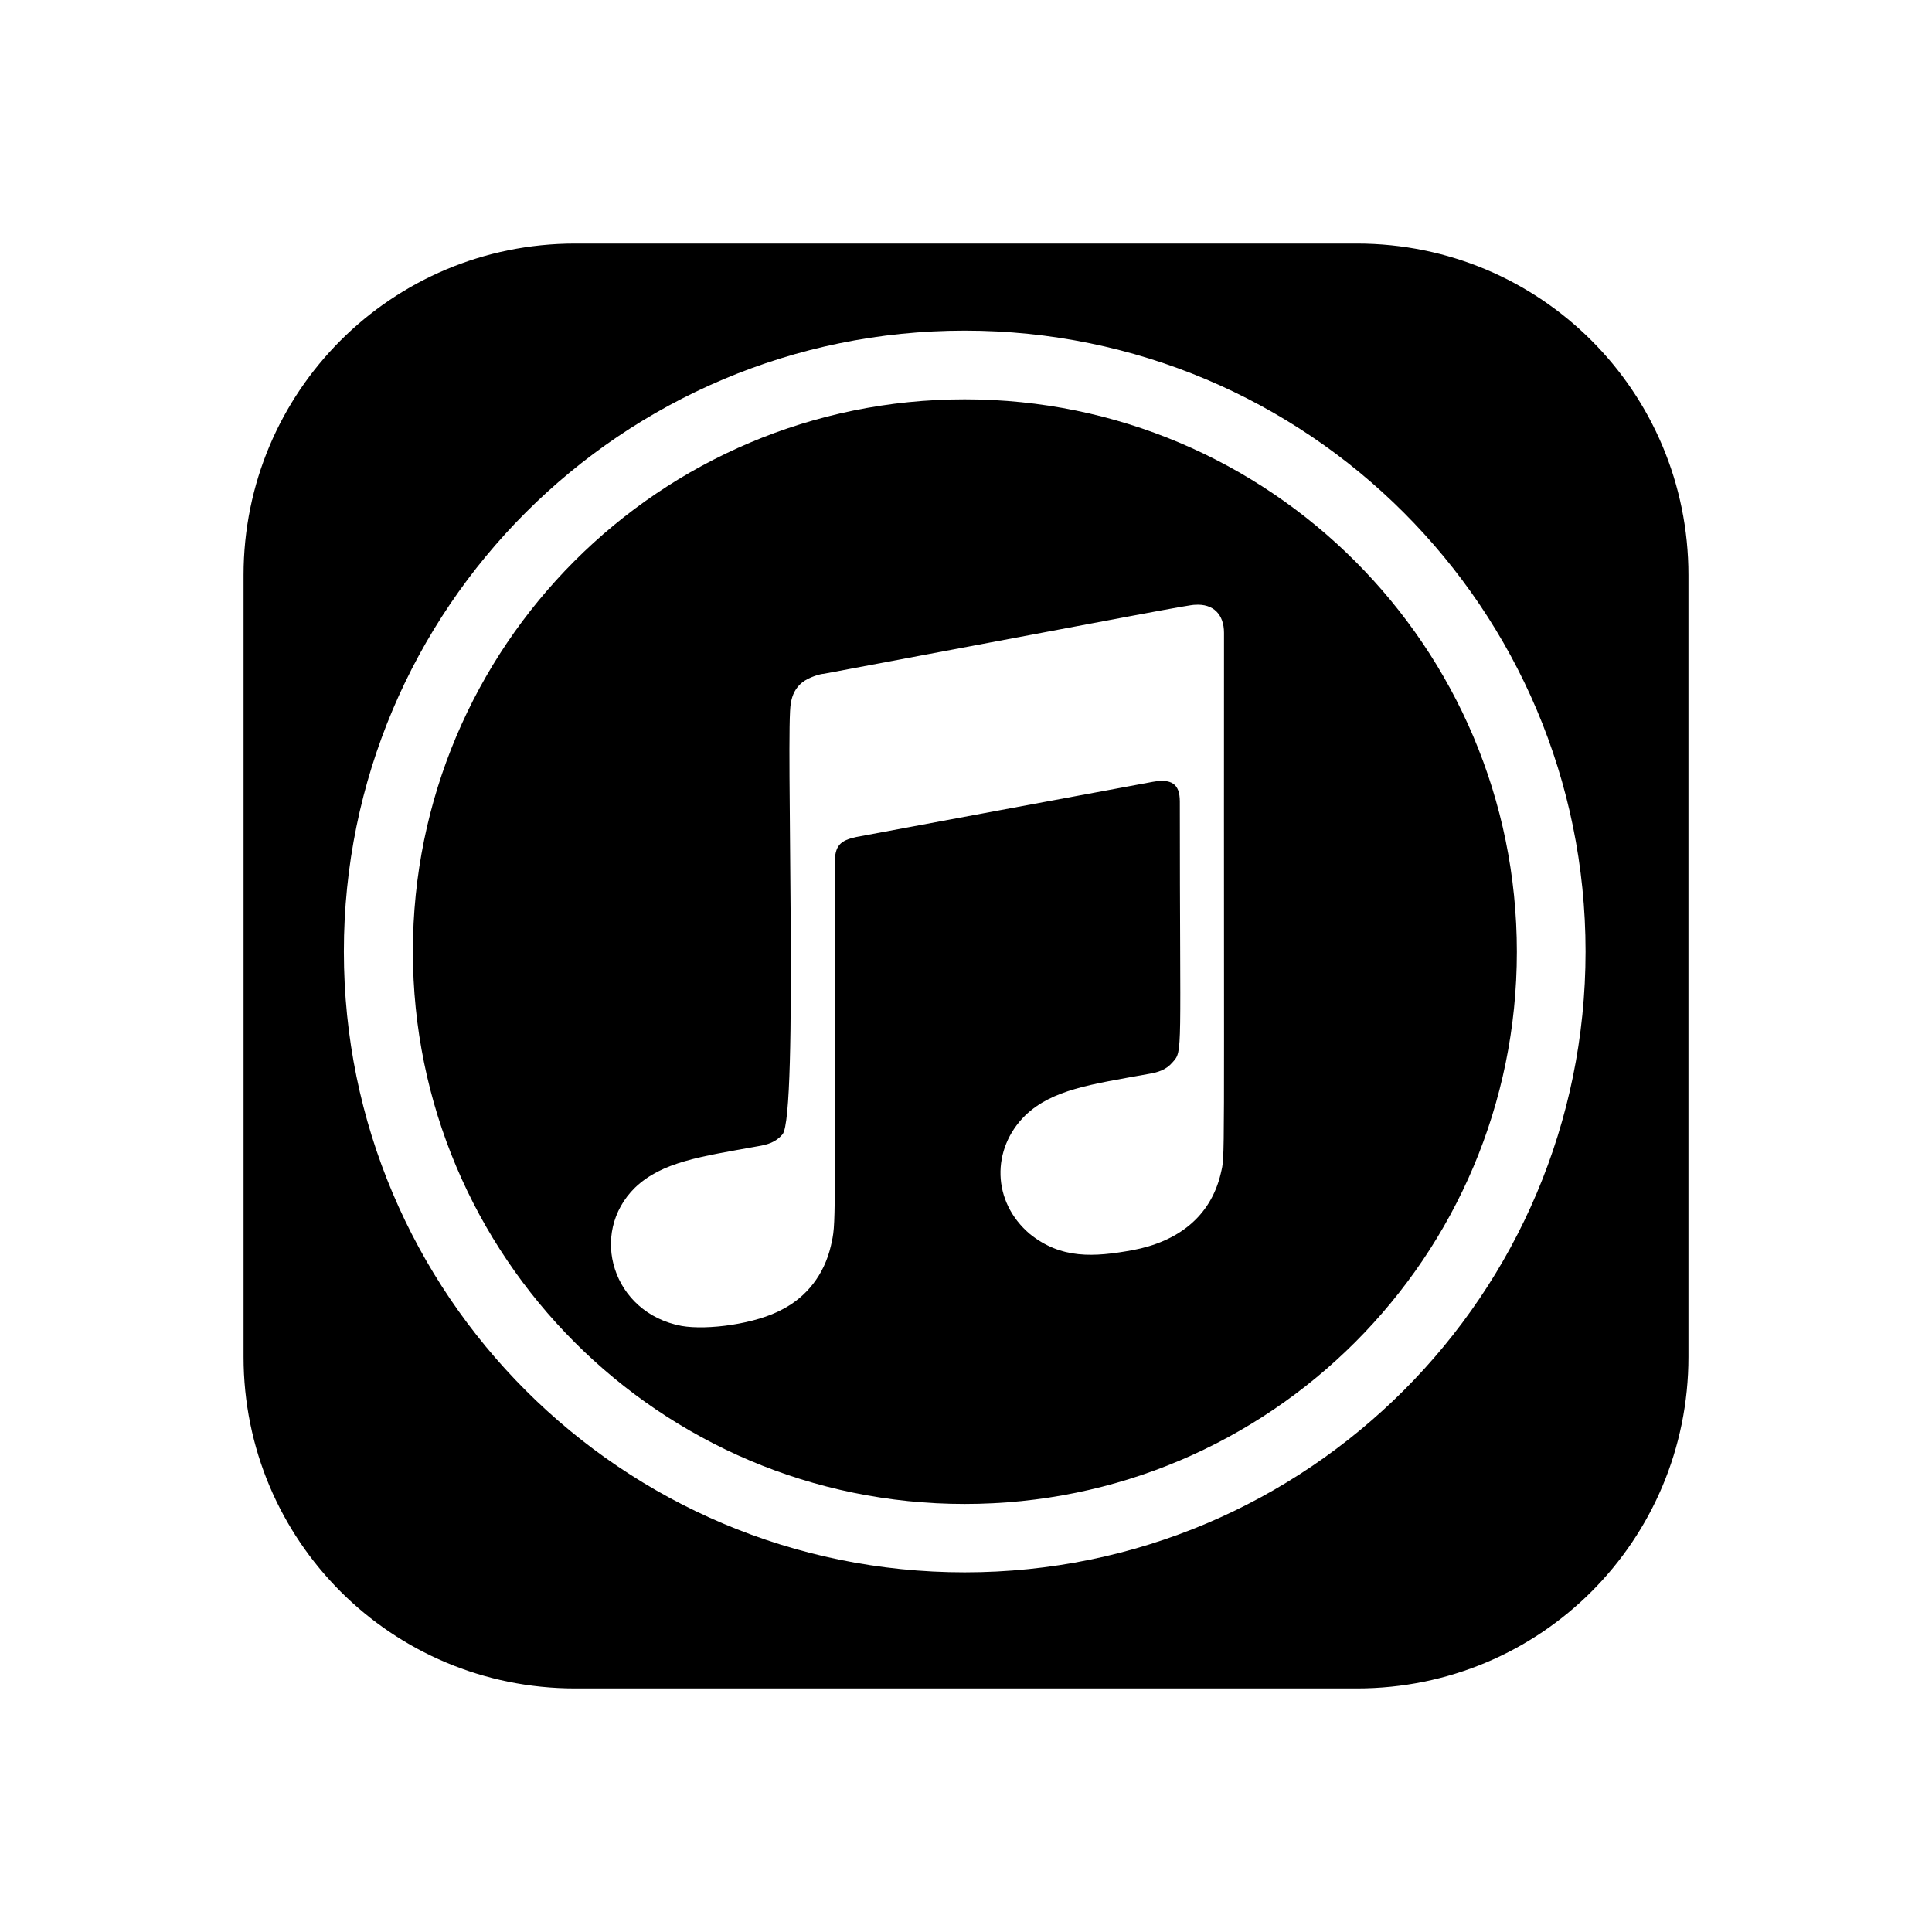 <svg xmlns="http://www.w3.org/2000/svg" width="100%" height="100%" viewBox="0 0 599.04 599.04"><path d="M299.12 123.82C204.52 123.82 128.02 200.52 128.02 295.02S204.52 466.32 299.12 466.32s171.2-76.7 171.2-171.2c0-94.6-76.7-171.3-171.2-171.3z m79.4 240c-3.2 13.6-13.5 21.2-27.3 23.8-12.1 2.2-22.2 2.8-31.9-5-11.8-10-12-26.4-1.4-36.8 8.4-8 20.3-9.6 38-12.8 3-0.5 5.6-1.2 7.7-3.7 3.2-3.6 2.2-2 2.2-80.8 0-5.6-2.7-7.1-8.4-6.1-4 0.7-91.9 17.1-91.9 17.1-5 1.1-6.7 2.6-6.7 8.3 0 116.1 0.5 110.8-1.2 118.5-2.1 9-7.6 15.8-14.9 19.6-8.3 4.6-23.4 6.6-31.4 5.2-21.4-4-28.9-28.7-14.4-42.9 8.4-8 20.3-9.6 38-12.8 3-0.5 5.6-1.2 7.7-3.7 5-5.7 0.9-127 2.6-133.7 0.4-2.6 1.5-4.8 3.5-6.4 2.1-1.7 5.8-2.7 6.7-2.7 101-19 113.3-21.4 115.1-21.4 5.7-0.4 9 3 9 8.7-0.1 170.6 0.4 161.4-1 167.6zM420.72 75.52H178.32C121.42 75.52 75.52 121.42 75.52 178.32v242.4C75.52 477.62 121.42 523.52 178.32 523.52h242.4c57 0 102.8-45.9 102.8-102.8V178.32C523.52 121.42 477.62 75.52 420.72 75.52zM299.12 487.52c-106.3 0-192.5-86.2-192.5-192.5S192.82 102.52 299.12 102.52s192.5 86.2 192.5 192.5S405.42 487.52 299.12 487.52z" /></svg>